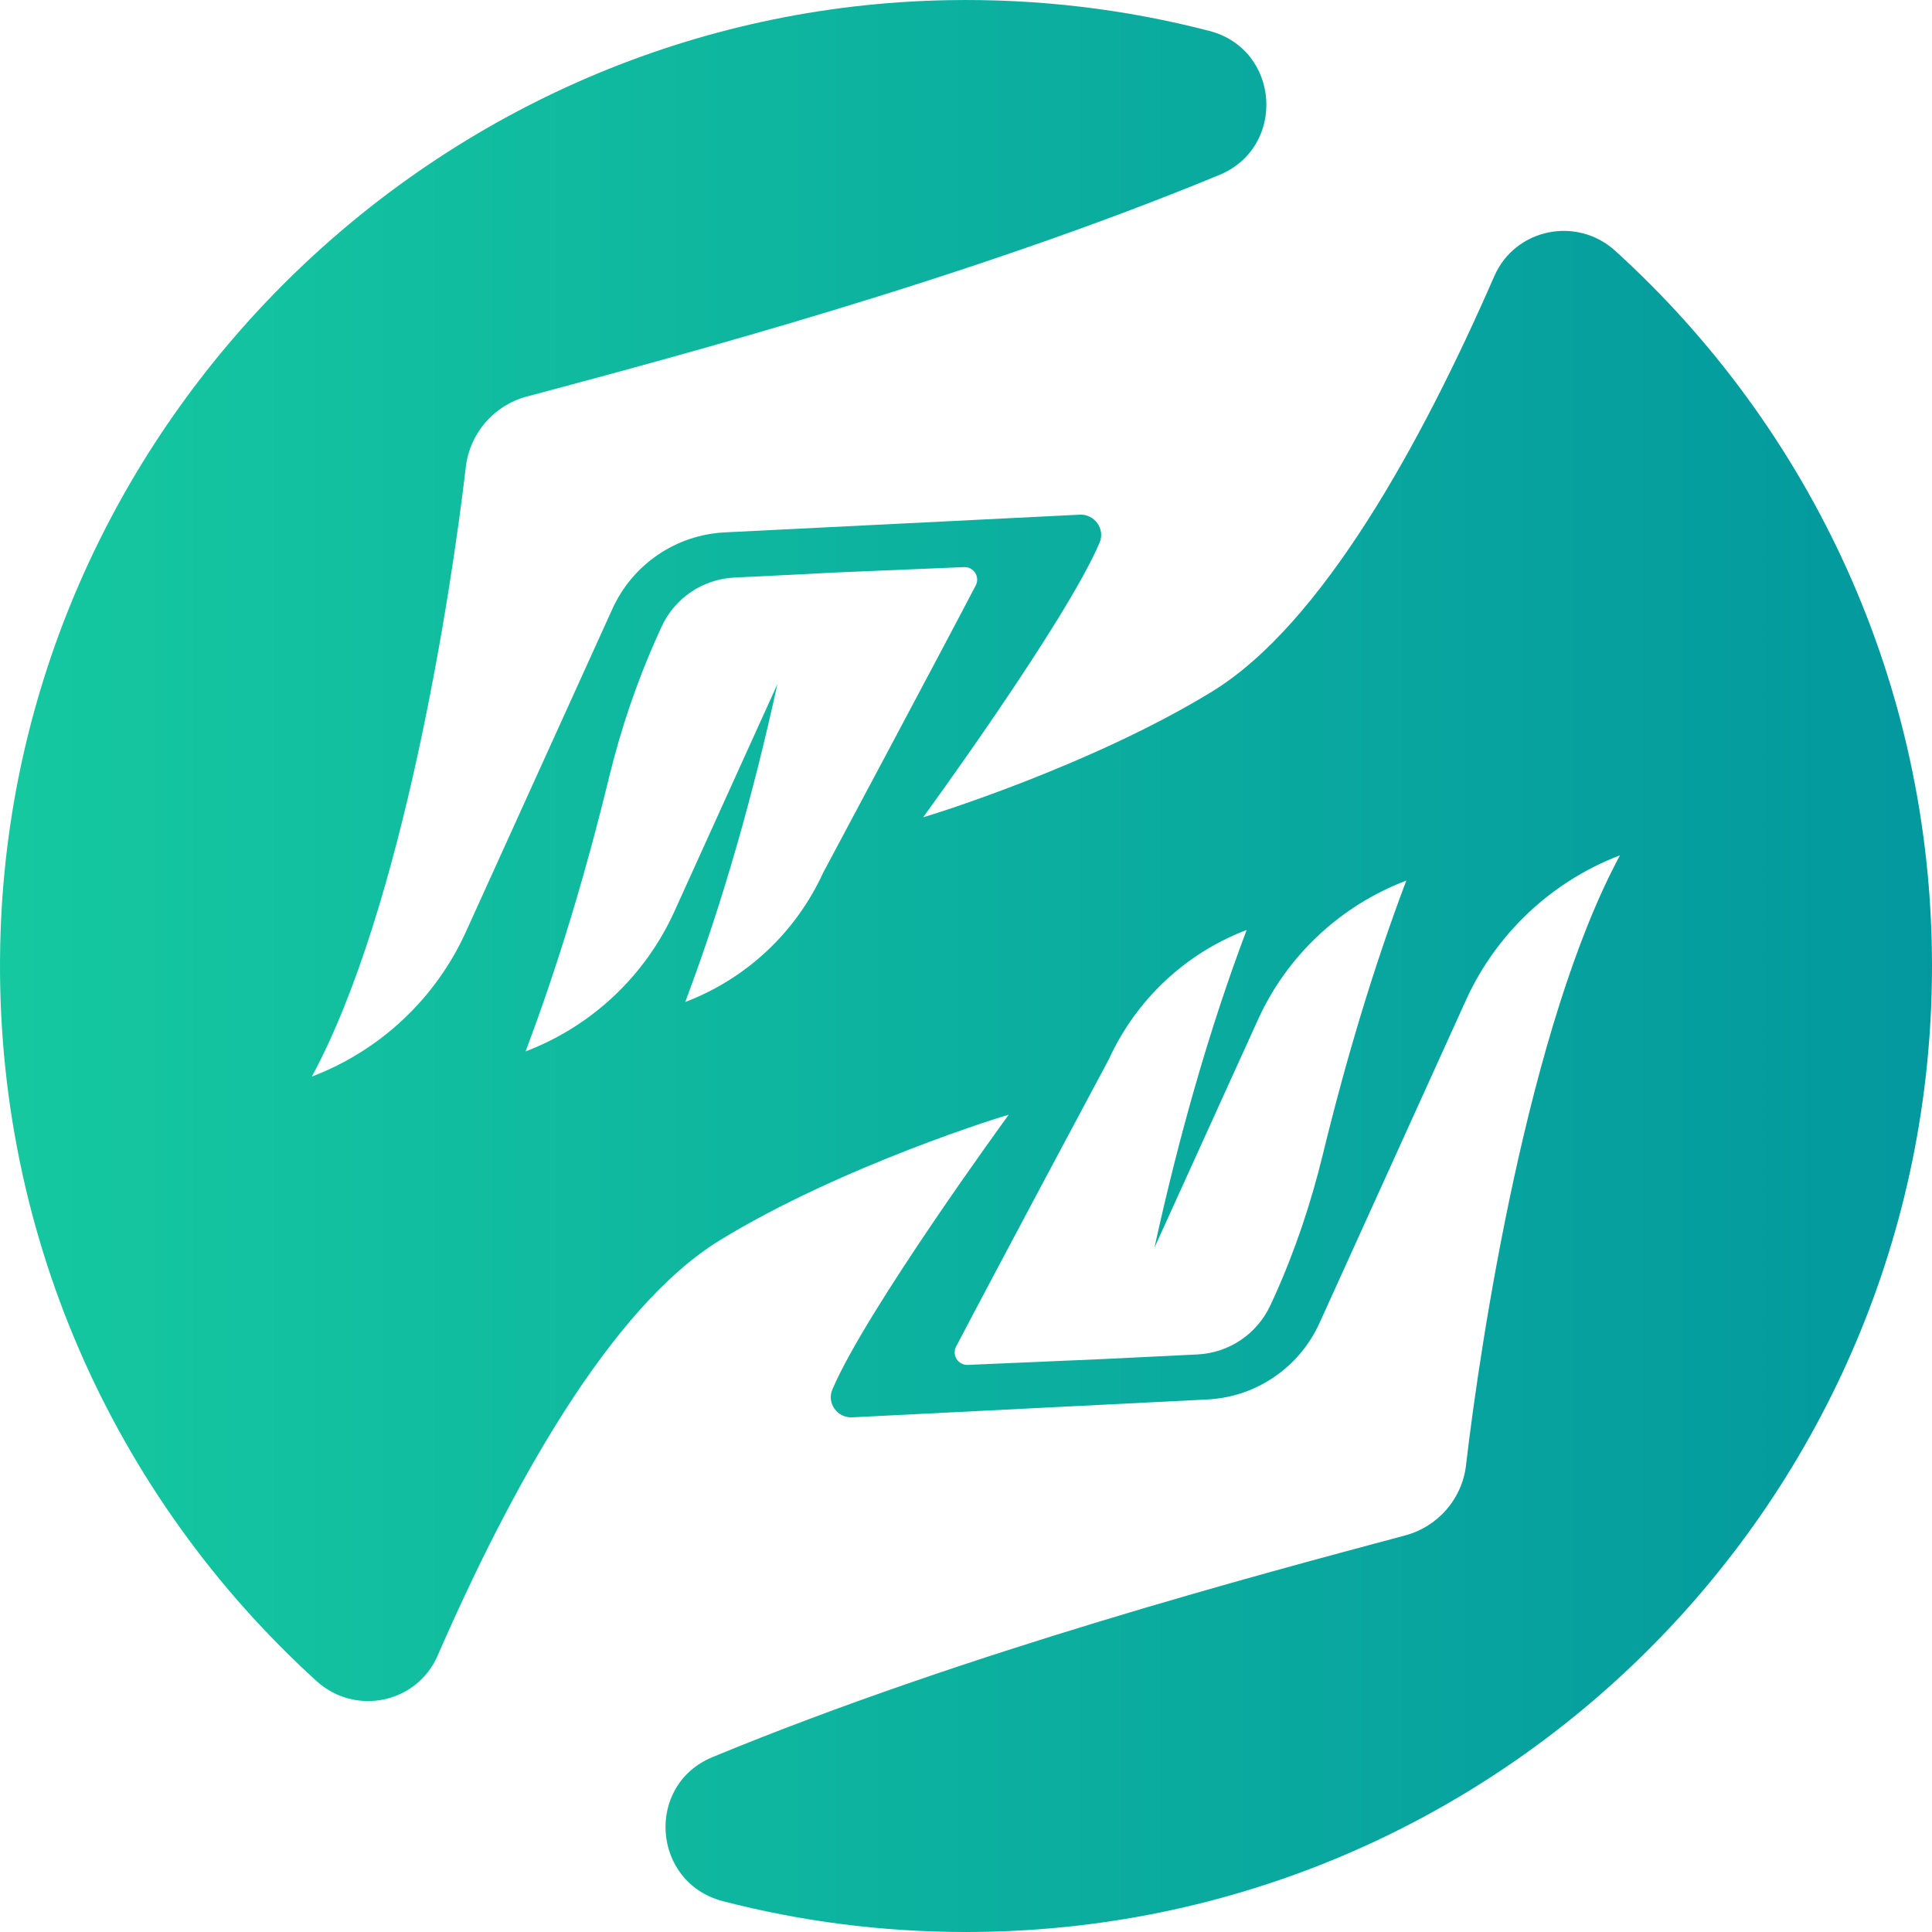 <?xml version="1.0" encoding="UTF-8"?>
<svg xmlns="http://www.w3.org/2000/svg" xmlns:xlink="http://www.w3.org/1999/xlink" width="375pt" height="375pt" viewBox="0 0 375 375" version="1.2">
<defs>
<clipPath id="clip1">
  <path d="M 313.52 48.688 C 306.039 41.898 294.078 44.352 290.039 53.609 C 275.84 86.156 256.555 121.16 235.293 134.211 C 211.578 148.758 179.633 158.57 179.184 158.629 C 179.184 158.629 206.898 120.707 213.441 105.309 C 214.539 102.66 212.453 99.758 209.578 99.898 L 140.641 103.336 C 131.195 103.816 122.793 109.539 118.871 118.168 L 90.34 181.07 C 84.504 193.789 73.871 203.883 60.535 208.957 C 78.301 176.055 87.633 114.504 90.422 90.594 C 91.211 84.051 95.895 78.664 102.238 76.973 C 130.684 69.359 187.316 54.348 236.656 33.965 C 249.773 28.547 248.477 9.57 234.742 6.004 C 218.547 1.797 201.504 -0.293 183.926 0.035 C 84.887 1.875 3.504 81.914 0.113 180.914 C -1.863 238.57 22.207 290.656 61.457 326.309 C 68.934 333.098 80.895 330.637 84.934 321.379 C 99.133 288.824 118.418 253.836 139.68 240.762 C 163.395 226.215 195.34 216.43 195.789 216.371 C 195.789 216.371 168.102 254.297 161.562 269.691 C 160.434 272.34 162.52 275.246 165.395 275.105 L 234.332 271.637 C 243.777 271.184 252.18 265.461 256.102 256.832 L 284.633 193.93 C 290.473 181.211 301.102 171.117 314.438 166.016 C 296.672 198.949 287.34 260.5 284.551 284.41 C 283.789 290.949 279.109 296.309 272.734 298.027 C 244.312 305.641 187.676 320.656 138.316 341.043 C 125.152 346.477 126.543 365.449 140.332 369.023 C 155.398 372.926 171.203 375 187.5 375 C 291.035 375 375 291.062 375 187.5 C 375 132.469 351.293 82.977 313.52 48.688 Z M 133 194.492 C 140.387 174.898 146.195 154.203 150.902 132.773 L 130.801 177.125 C 125.16 189.418 114.898 199.172 102.012 204.078 C 108.441 187.051 113.742 169.258 118.223 150.875 C 120.535 141.402 123.668 132.125 127.699 123.215 L 128.348 121.777 C 130.883 116.137 136.355 112.414 142.527 112.105 L 155.215 111.484 L 161.59 111.148 L 187.105 110.074 C 188.996 109.992 190.262 111.965 189.391 113.629 C 182.512 126.824 159.758 169.426 159.758 169.426 C 154.512 180.875 144.98 189.926 133 194.492 Z M 256.75 224.125 C 254.438 233.602 251.336 242.875 247.305 251.785 L 246.656 253.195 C 244.09 258.863 238.621 262.586 232.445 262.895 L 219.758 263.516 L 213.383 263.824 L 187.867 264.926 C 185.977 265.012 184.711 263.035 185.582 261.371 C 192.465 248.176 215.246 205.574 215.246 205.574 C 220.488 194.125 229.992 185.074 241.973 180.508 C 234.586 200.105 228.777 220.77 224.07 242.199 L 244.203 197.848 C 249.812 185.555 260.074 175.828 272.961 170.922 C 266.531 187.953 261.23 205.742 256.75 224.125 Z M 256.75 224.125 "/>
</clipPath>
<linearGradient id="linear0" gradientUnits="userSpaceOnUse" x1="0" y1="52.534" x2="105.067" y2="52.534" gradientTransform="matrix(3.569,0,0,3.569,0,0)">
<stop offset="0" style="stop-color:rgb(8.199%,78.4%,62.7%);stop-opacity:1;"/>
<stop offset="0.016" style="stop-color:rgb(8.144%,78.252%,62.694%);stop-opacity:1;"/>
<stop offset="0.031" style="stop-color:rgb(8.035%,77.959%,62.682%);stop-opacity:1;"/>
<stop offset="0.047" style="stop-color:rgb(7.925%,77.664%,62.671%);stop-opacity:1;"/>
<stop offset="0.062" style="stop-color:rgb(7.816%,77.371%,62.66%);stop-opacity:1;"/>
<stop offset="0.078" style="stop-color:rgb(7.707%,77.077%,62.65%);stop-opacity:1;"/>
<stop offset="0.094" style="stop-color:rgb(7.597%,76.784%,62.639%);stop-opacity:1;"/>
<stop offset="0.109" style="stop-color:rgb(7.487%,76.489%,62.628%);stop-opacity:1;"/>
<stop offset="0.125" style="stop-color:rgb(7.379%,76.196%,62.616%);stop-opacity:1;"/>
<stop offset="0.141" style="stop-color:rgb(7.269%,75.902%,62.605%);stop-opacity:1;"/>
<stop offset="0.156" style="stop-color:rgb(7.159%,75.609%,62.595%);stop-opacity:1;"/>
<stop offset="0.172" style="stop-color:rgb(7.051%,75.314%,62.584%);stop-opacity:1;"/>
<stop offset="0.188" style="stop-color:rgb(6.941%,75.021%,62.573%);stop-opacity:1;"/>
<stop offset="0.203" style="stop-color:rgb(6.831%,74.727%,62.563%);stop-opacity:1;"/>
<stop offset="0.219" style="stop-color:rgb(6.723%,74.434%,62.55%);stop-opacity:1;"/>
<stop offset="0.234" style="stop-color:rgb(6.613%,74.139%,62.54%);stop-opacity:1;"/>
<stop offset="0.25" style="stop-color:rgb(6.503%,73.846%,62.529%);stop-opacity:1;"/>
<stop offset="0.266" style="stop-color:rgb(6.395%,73.552%,62.518%);stop-opacity:1;"/>
<stop offset="0.281" style="stop-color:rgb(6.285%,73.259%,62.508%);stop-opacity:1;"/>
<stop offset="0.297" style="stop-color:rgb(6.175%,72.964%,62.497%);stop-opacity:1;"/>
<stop offset="0.312" style="stop-color:rgb(6.067%,72.67%,62.485%);stop-opacity:1;"/>
<stop offset="0.328" style="stop-color:rgb(5.957%,72.377%,62.474%);stop-opacity:1;"/>
<stop offset="0.344" style="stop-color:rgb(5.847%,72.083%,62.463%);stop-opacity:1;"/>
<stop offset="0.359" style="stop-color:rgb(5.737%,71.79%,62.453%);stop-opacity:1;"/>
<stop offset="0.375" style="stop-color:rgb(5.629%,71.495%,62.442%);stop-opacity:1;"/>
<stop offset="0.391" style="stop-color:rgb(5.519%,71.202%,62.431%);stop-opacity:1;"/>
<stop offset="0.406" style="stop-color:rgb(5.409%,70.908%,62.419%);stop-opacity:1;"/>
<stop offset="0.422" style="stop-color:rgb(5.301%,70.615%,62.408%);stop-opacity:1;"/>
<stop offset="0.438" style="stop-color:rgb(5.191%,70.32%,62.398%);stop-opacity:1;"/>
<stop offset="0.453" style="stop-color:rgb(5.081%,70.027%,62.387%);stop-opacity:1;"/>
<stop offset="0.469" style="stop-color:rgb(4.973%,69.733%,62.376%);stop-opacity:1;"/>
<stop offset="0.484" style="stop-color:rgb(4.863%,69.44%,62.366%);stop-opacity:1;"/>
<stop offset="0.5" style="stop-color:rgb(4.753%,69.145%,62.354%);stop-opacity:1;"/>
<stop offset="0.516" style="stop-color:rgb(4.645%,68.852%,62.343%);stop-opacity:1;"/>
<stop offset="0.531" style="stop-color:rgb(4.535%,68.558%,62.332%);stop-opacity:1;"/>
<stop offset="0.547" style="stop-color:rgb(4.425%,68.265%,62.321%);stop-opacity:1;"/>
<stop offset="0.562" style="stop-color:rgb(4.317%,67.97%,62.311%);stop-opacity:1;"/>
<stop offset="0.578" style="stop-color:rgb(4.207%,67.677%,62.3%);stop-opacity:1;"/>
<stop offset="0.594" style="stop-color:rgb(4.097%,67.383%,62.288%);stop-opacity:1;"/>
<stop offset="0.609" style="stop-color:rgb(3.989%,67.09%,62.277%);stop-opacity:1;"/>
<stop offset="0.625" style="stop-color:rgb(3.879%,66.795%,62.267%);stop-opacity:1;"/>
<stop offset="0.641" style="stop-color:rgb(3.769%,66.502%,62.256%);stop-opacity:1;"/>
<stop offset="0.656" style="stop-color:rgb(3.661%,66.208%,62.245%);stop-opacity:1;"/>
<stop offset="0.672" style="stop-color:rgb(3.551%,65.915%,62.234%);stop-opacity:1;"/>
<stop offset="0.688" style="stop-color:rgb(3.441%,65.62%,62.222%);stop-opacity:1;"/>
<stop offset="0.703" style="stop-color:rgb(3.333%,65.327%,62.212%);stop-opacity:1;"/>
<stop offset="0.719" style="stop-color:rgb(3.223%,65.033%,62.201%);stop-opacity:1;"/>
<stop offset="0.734" style="stop-color:rgb(3.113%,64.74%,62.19%);stop-opacity:1;"/>
<stop offset="0.75" style="stop-color:rgb(3.003%,64.445%,62.18%);stop-opacity:1;"/>
<stop offset="0.766" style="stop-color:rgb(2.895%,64.153%,62.169%);stop-opacity:1;"/>
<stop offset="0.781" style="stop-color:rgb(2.785%,63.858%,62.157%);stop-opacity:1;"/>
<stop offset="0.797" style="stop-color:rgb(2.675%,63.565%,62.146%);stop-opacity:1;"/>
<stop offset="0.812" style="stop-color:rgb(2.567%,63.271%,62.135%);stop-opacity:1;"/>
<stop offset="0.828" style="stop-color:rgb(2.457%,62.978%,62.125%);stop-opacity:1;"/>
<stop offset="0.844" style="stop-color:rgb(2.347%,62.683%,62.114%);stop-opacity:1;"/>
<stop offset="0.859" style="stop-color:rgb(2.238%,62.39%,62.102%);stop-opacity:1;"/>
<stop offset="0.875" style="stop-color:rgb(2.129%,62.096%,62.091%);stop-opacity:1;"/>
<stop offset="0.891" style="stop-color:rgb(2.019%,61.803%,62.08%);stop-opacity:1;"/>
<stop offset="0.906" style="stop-color:rgb(1.91%,61.508%,62.07%);stop-opacity:1;"/>
<stop offset="0.922" style="stop-color:rgb(1.801%,61.215%,62.059%);stop-opacity:1;"/>
<stop offset="0.938" style="stop-color:rgb(1.691%,60.921%,62.048%);stop-opacity:1;"/>
<stop offset="0.953" style="stop-color:rgb(1.582%,60.626%,62.036%);stop-opacity:1;"/>
<stop offset="0.969" style="stop-color:rgb(1.472%,60.333%,62.025%);stop-opacity:1;"/>
<stop offset="0.984" style="stop-color:rgb(1.363%,60.039%,62.015%);stop-opacity:1;"/>
<stop offset="1" style="stop-color:rgb(1.254%,59.746%,62.004%);stop-opacity:1;"/>
</linearGradient>
</defs>
<g id="surface1">
<g clip-path="url(#clip1)" clip-rule="nonzero">
<rect x="0" y="0" width="375" height="375" style="fill:url(#linear0);stroke:none;"/>
</g>
</g>
</svg>
